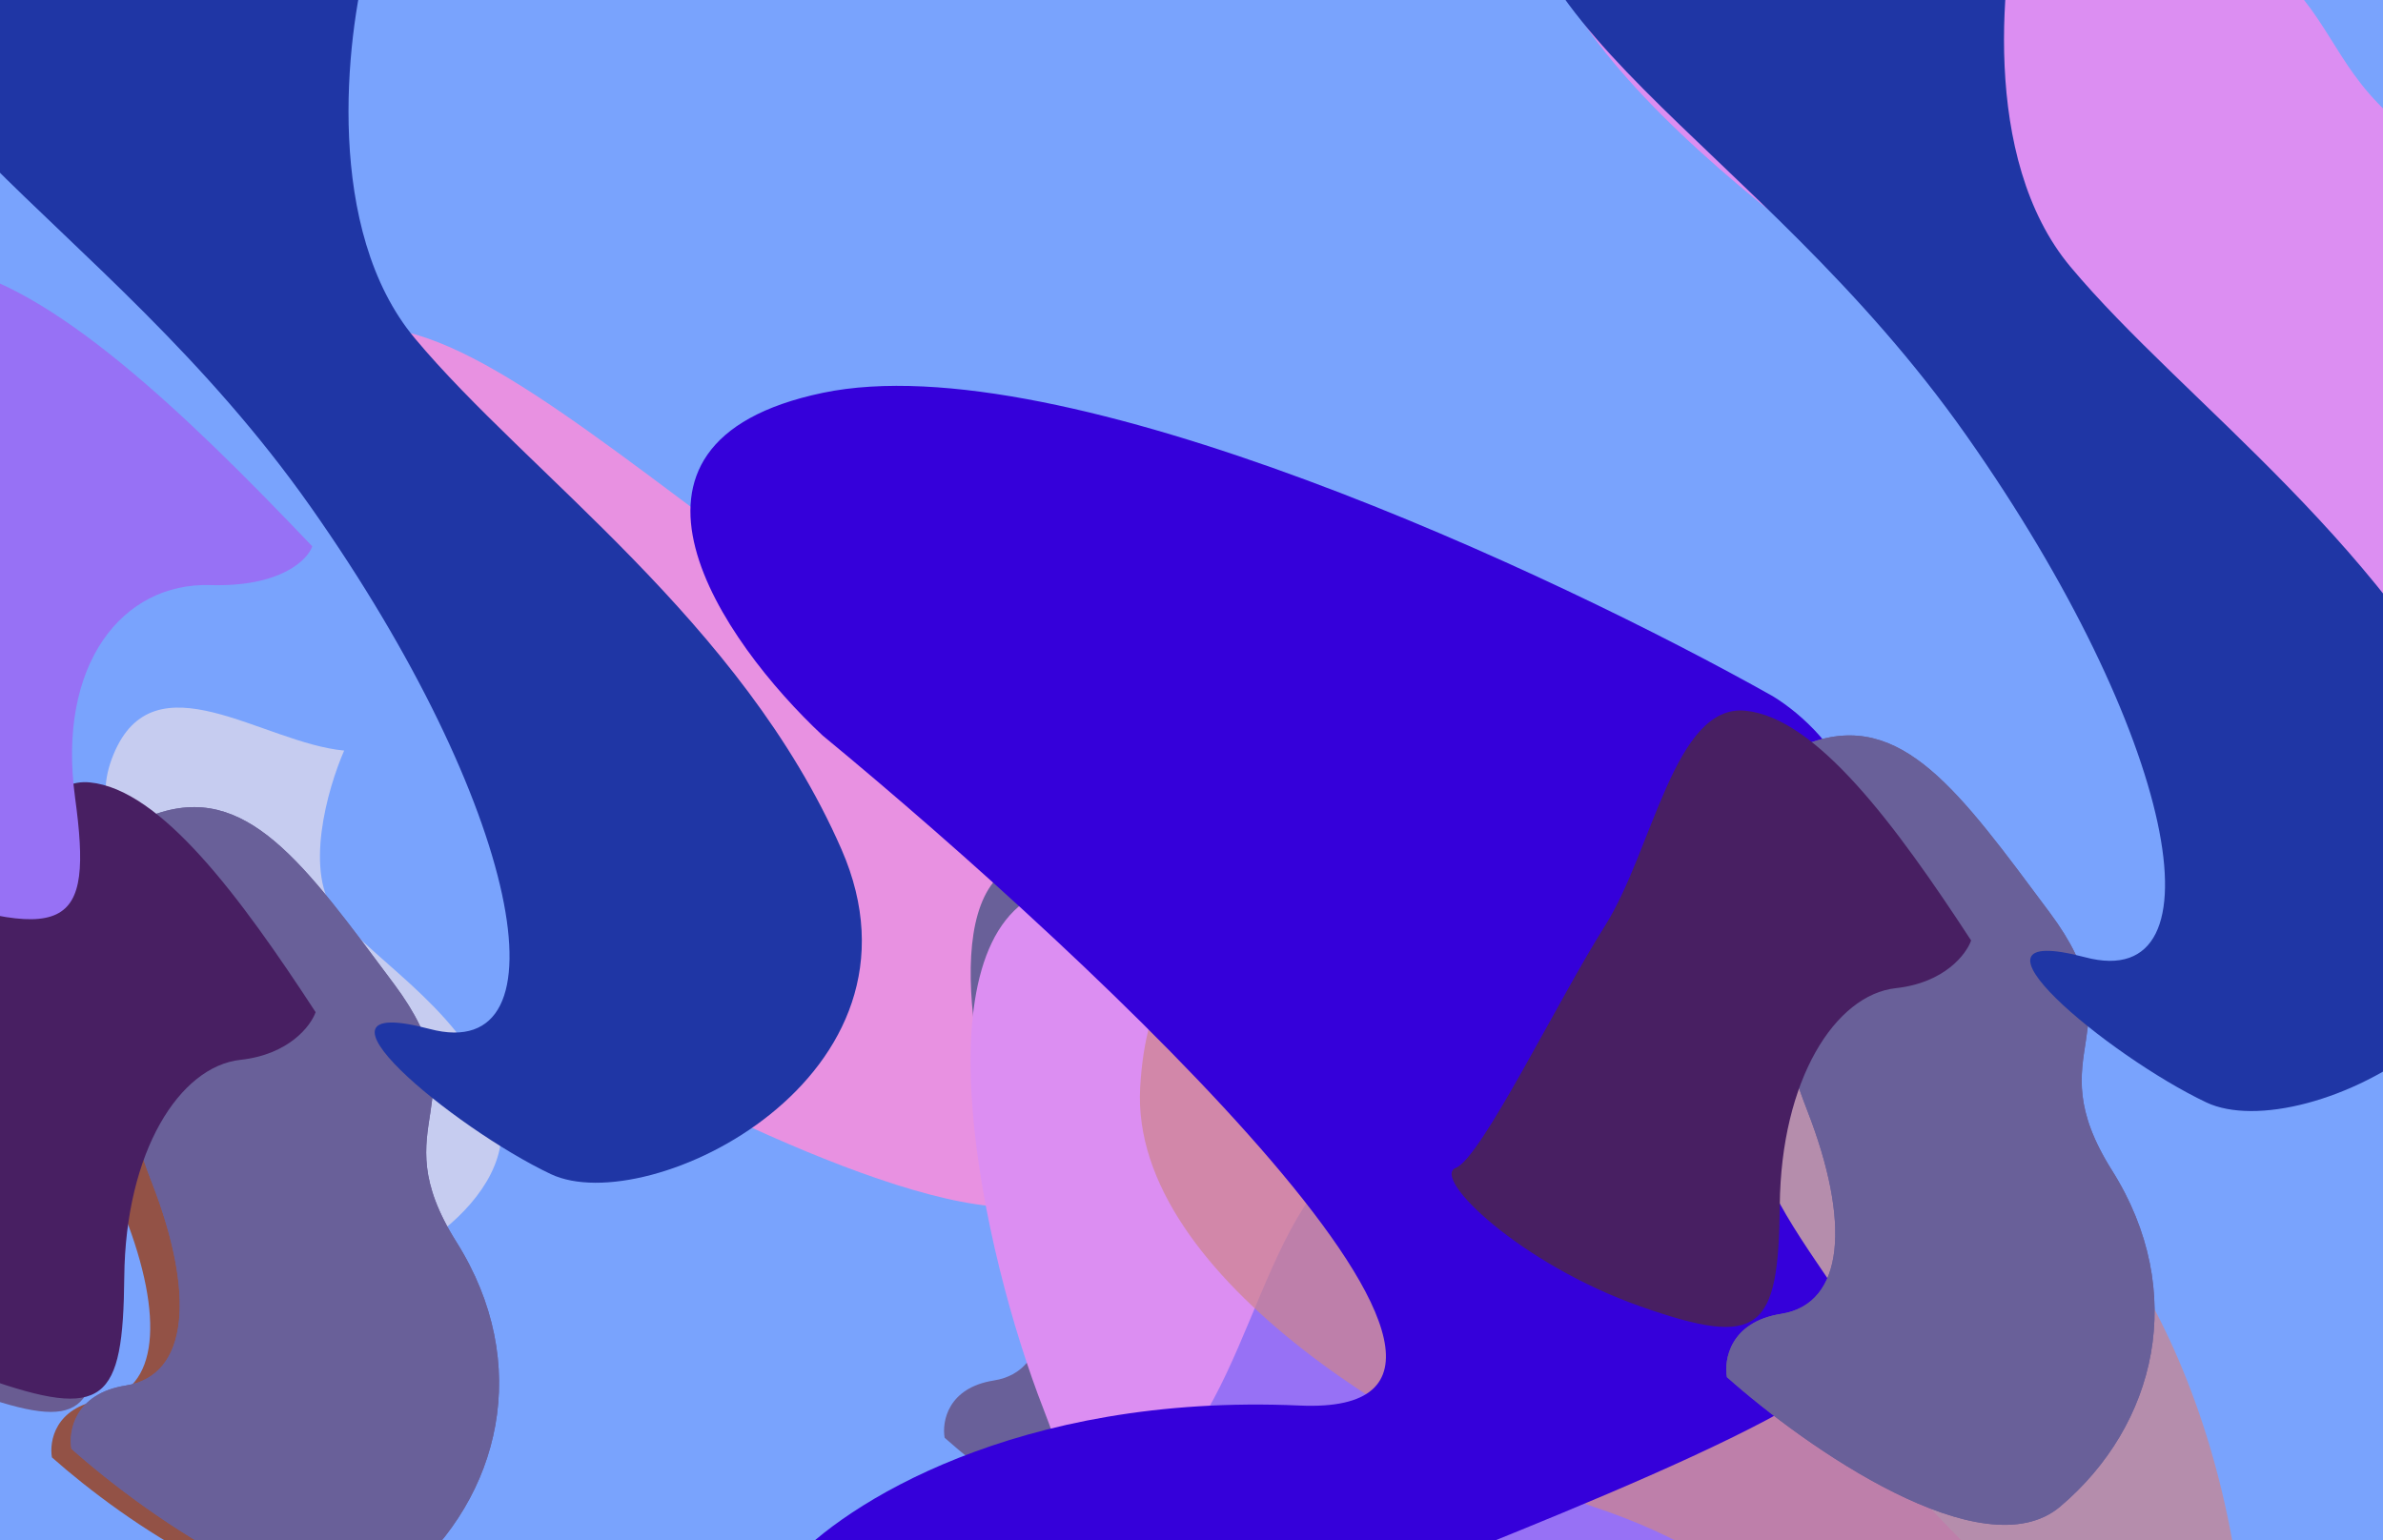 <svg width="1728" height="1117" viewBox="0 0 1728 1117" fill="none" xmlns="http://www.w3.org/2000/svg">
<g clip-path="url(#clip0_18_1058)" filter="url(#filter0_n_18_1058)">
<rect width="1294" height="1904" transform="matrix(0 -1 1 0 -50 1117)" fill="#79A3FD"/>
<g filter="url(#filter1_f_18_1058)">
<path d="M256.937 1142.09C206.284 1184.91 89.648 1103.24 37.662 1057.06C35.622 1045.4 39.908 1020.77 73.372 1015.48C115.202 1008.88 119.111 955.097 90.486 881.79C61.861 808.483 30.603 662.797 91.656 640.436C152.71 618.076 190.811 672.501 249.975 751.739C309.139 830.978 240.603 841.302 290.941 921.139C341.279 1000.98 320.253 1088.57 256.937 1142.09Z" fill="#935246"/>
<path d="M775.086 860.094C735.102 913.681 527.626 814.754 428.886 758.593C418.71 744.251 408.644 713.808 449.785 706.773C501.211 697.979 471.984 631.596 386.964 541.629C301.944 451.662 167.086 272.473 234.006 243.958C300.926 215.443 386.466 281.978 515.916 378.791C645.367 475.604 560.784 489.389 678.874 587.076C796.964 684.762 825.065 793.11 775.086 860.094Z" fill="#E891E1"/>
<path d="M904.268 1127.87C853.615 1170.69 736.98 1089.03 684.994 1042.84C682.954 1031.18 687.239 1006.55 720.703 1001.27C762.533 994.656 766.443 940.878 737.817 867.571C709.192 794.264 677.934 648.578 738.988 626.217C800.041 603.856 838.142 658.281 897.306 737.52C956.47 816.758 887.934 827.082 938.272 906.919C988.61 986.756 967.584 1074.35 904.268 1127.87Z" fill="#696099"/>
<path d="M1016.15 1427.85C937.197 1494.59 755.391 1367.29 674.358 1295.3C671.178 1277.13 677.858 1238.74 730.02 1230.5C795.222 1220.2 801.316 1136.37 756.697 1022.1C712.077 907.836 663.354 680.749 758.521 645.894C853.688 611.039 913.078 695.874 1005.3 819.387C1097.52 942.9 990.69 958.992 1069.15 1083.44C1147.62 1207.88 1114.85 1344.42 1016.15 1427.85Z" fill="#DC8EF2"/>
<path d="M2050.48 494.153C2019.75 603.334 1719.32 588.193 1572.94 566.976C1554.65 551.59 1530.48 511.29 1580.09 473.17C1642.1 425.52 1580.15 342.462 1438.55 259.991C1296.95 177.519 1058.69 -9.588 1132.99 -97.936C1207.3 -186.283 1340.79 -140.311 1541.37 -76.722C1741.95 -13.133 1639.71 64.192 1826.19 136.658C2012.67 209.124 2088.88 357.677 2050.48 494.153Z" fill="#DC8EF2"/>
<path d="M1040.74 827.8C1152.14 847.637 1293.39 982.169 1430.41 1125.9C1425.25 1140.55 1396.27 1169.31 1321.61 1167.08C1228.29 1164.29 1158.55 1251.28 1177.9 1393C1197.24 1534.72 1172.13 1551.93 978.425 1483.76C784.721 1415.58 630.846 1302.66 668.363 1295.83C705.88 1288.99 797.927 1124.37 859.23 1047.1C920.533 969.827 929.344 807.964 1040.74 827.8Z" fill="#9771F5"/>
<path d="M82.306 547.204C111.882 475.393 190.255 538.861 249.561 544.398C237.553 571.821 219.711 634.05 244.405 663.588C275.273 700.512 339.64 735.72 360.906 802.945C382.172 870.169 274.643 932.308 244.062 922.978C213.48 913.649 165.02 879.3 210.954 883.375C256.887 887.45 254.442 807.008 199.651 723.302C144.861 639.595 52.729 619.016 82.306 547.204Z" fill="#C6CCF0"/>
<path d="M1618.39 1115.8C1645.27 1261.85 1460.03 1372.32 1364.04 1409.3C1346.78 1398.42 1315.71 1359.74 1329.48 1292.07C1346.7 1207.48 1275.43 1132.98 1156.94 1093.37C1038.45 1053.76 819.079 928.276 826.78 788.885C834.48 649.494 933.034 648.165 1078.84 639.496C1224.65 630.827 1195.74 768.791 1336.82 776.973C1477.9 785.155 1584.78 933.24 1618.39 1115.8Z" fill="#CD858C" fill-opacity="0.71"/>
<path d="M49.769 619.13C96.441 623.678 148.585 694.047 198.312 770.119C195.148 779.109 180.823 797.96 148.832 801.447C108.844 805.805 73.228 861.672 72.435 944.13C71.642 1026.59 59.724 1038.37 -19.265 1010.57C-98.255 982.77 -157.221 925.973 -140.632 919.524C-124.044 913.074 -73.831 809.917 -42.471 760.334C-11.112 710.751 3.097 614.583 49.769 619.13Z" fill="#695C92"/>
</g>
<g style="mix-blend-mode:color-dodge" filter="url(#filter2_f_18_1058)">
<path d="M293.492 1144.7C237.659 1191.96 109.094 1101.82 51.79 1050.84C49.542 1037.98 54.266 1010.79 91.152 1004.95C137.261 997.66 141.57 938.303 110.017 857.392C78.463 776.481 44.009 615.684 111.307 591.004C178.605 566.323 220.603 626.394 285.818 713.851C351.034 801.309 275.487 812.704 330.974 900.822C386.46 988.94 363.284 1085.62 293.492 1144.7Z" fill="#696099"/>
<path d="M293.492 1144.7C237.659 1191.96 109.094 1101.82 51.79 1050.84C49.542 1037.98 54.266 1010.79 91.152 1004.95C137.261 997.66 141.57 938.303 110.017 857.392C78.463 776.481 44.009 615.684 111.307 591.004C178.605 566.324 220.603 626.394 285.818 713.852C351.034 801.309 275.487 812.704 330.974 900.822C386.46 988.941 363.284 1085.62 293.492 1144.7Z" fill="#696099"/>
<path d="M-99.806 -88.82C-62.33 -245.322 134.131 -66.9 266.53 -31.201C250.651 28.288 235.281 166.895 300.837 245.414C382.78 343.562 537.656 450.557 610.109 615.846C682.562 781.134 470.146 885.118 399.395 851.577C328.644 818.036 209.041 719.155 311.503 746.305C413.966 773.454 377.795 584.493 225.389 367.814C72.983 151.136 -137.283 67.682 -99.806 -88.82Z" fill="#1F36A5"/>
<path d="M65.135 567.488C116.581 572.507 174.058 650.175 228.871 734.138C225.384 744.061 209.593 764.867 174.331 768.715C130.252 773.526 90.993 835.188 90.119 926.199C89.246 1017.21 76.108 1030.21 -10.96 999.529C-98.028 968.846 -163.025 906.159 -144.74 899.04C-126.456 891.921 -71.106 778.064 -36.539 723.338C-1.973 668.612 13.689 562.468 65.135 567.488Z" fill="#481F62"/>
<path d="M942.5 1019.45C736.9 1010.25 610.833 1091.95 573.5 1133.95L450 1222.95C592.167 1216.78 895.7 1196.15 972.5 1162.95C1068.5 1121.45 1349 1019.45 1349 974.951C1349 930.451 1194 813.451 1305.5 699.451C1394.7 608.251 1329.33 531.785 1285.5 504.951C1128.17 416.451 770.1 248.551 596.5 284.951C422.9 321.351 524.167 465.785 596.5 533.451C797.5 699.285 1148.1 1028.65 942.5 1019.45Z" fill="#3500DA"/>
<path d="M-39.002 192.931C36.886 206.462 133.113 298.23 226.454 396.27C222.939 406.269 203.196 425.887 152.338 424.365C88.765 422.463 41.256 481.801 54.435 578.471C67.614 675.141 50.503 686.878 -81.454 640.376C-213.411 593.875 -318.236 516.844 -292.678 512.184C-267.121 507.523 -204.415 395.227 -162.653 342.519C-120.892 289.811 -114.889 179.4 -39.002 192.931Z" fill="#9771F5"/>
</g>
<g style="mix-blend-mode:color-dodge" filter="url(#filter3_f_18_1058)">
<path d="M1493.96 1092.7C1438.12 1139.96 1309.56 1049.82 1252.26 998.84C1250.01 985.977 1254.73 958.791 1291.62 952.955C1337.73 945.66 1342.03 886.303 1310.48 805.392C1278.93 724.481 1244.47 563.684 1311.77 539.004C1379.07 514.323 1421.07 574.394 1486.28 661.851C1551.5 749.309 1475.95 760.704 1531.44 848.822C1586.92 936.94 1563.75 1033.62 1493.96 1092.7Z" fill="#696099"/>
<path d="M1493.96 1092.7C1438.12 1139.96 1309.56 1049.82 1252.26 998.84C1250.01 985.977 1254.73 958.791 1291.62 952.955C1337.73 945.66 1342.03 886.303 1310.48 805.392C1278.93 724.481 1244.47 563.684 1311.77 539.004C1379.07 514.324 1421.07 574.394 1486.28 661.852C1551.5 749.309 1475.95 760.704 1531.44 848.822C1586.93 936.941 1563.75 1033.62 1493.96 1092.7Z" fill="#696099"/>
<path d="M1100.66 -140.82C1138.14 -297.322 1334.6 -118.9 1466.99 -83.201C1451.12 -23.712 1435.75 114.895 1501.3 193.414C1583.25 291.562 1738.12 398.557 1810.57 563.846C1883.03 729.134 1670.61 833.118 1599.86 799.577C1529.11 766.036 1409.51 667.155 1511.97 694.305C1614.43 721.454 1578.26 532.493 1425.85 315.814C1273.45 99.136 1063.18 15.682 1100.66 -140.82Z" fill="#1F36A5"/>
<path d="M1265.6 515.488C1317.05 520.507 1374.52 598.175 1429.34 682.138C1425.85 692.061 1410.06 712.867 1374.8 716.715C1330.72 721.526 1291.46 783.188 1290.58 874.199C1289.71 965.21 1276.57 978.212 1189.5 947.529C1102.44 916.846 1037.44 854.159 1055.72 847.04C1074.01 839.921 1129.36 726.064 1163.93 671.338C1198.49 616.612 1214.15 510.468 1265.6 515.488Z" fill="#481F62"/>
</g>
</g>
<defs>
<filter id="filter0_n_18_1058" x="-50" y="-177" width="1904" height="1294" filterUnits="userSpaceOnUse" color-interpolation-filters="sRGB">
<feFlood flood-opacity="0" result="BackgroundImageFix"/>
<feBlend mode="normal" in="SourceGraphic" in2="BackgroundImageFix" result="shape"/>
<feTurbulence type="fractalNoise" baseFrequency="2 2" stitchTiles="stitch" numOctaves="3" result="noise" seed="3545" />
<feColorMatrix in="noise" type="luminanceToAlpha" result="alphaNoise" />
<feComponentTransfer in="alphaNoise" result="coloredNoise1">
<feFuncA type="discrete" tableValues="0 0 0 0 0 0 0 0 0 0 0 0 0 0 0 0 0 1 1 1 1 1 1 1 1 1 1 1 1 1 1 1 1 0 0 0 0 0 0 0 0 0 0 0 0 0 0 0 0 0 0 0 0 0 0 0 0 0 0 0 0 0 0 0 0 0 0 0 0 0 0 0 0 0 0 0 0 0 0 0 0 0 0 0 0 0 0 0 0 0 0 0 0 0 0 0 0 0 0 0 "/>
</feComponentTransfer>
<feComposite operator="in" in2="shape" in="coloredNoise1" result="noise1Clipped" />
<feFlood flood-color="rgba(255, 255, 255, 0.1)" result="color1Flood" />
<feComposite operator="in" in2="noise1Clipped" in="color1Flood" result="color1" />
<feMerge result="effect1_noise_18_1058">
<feMergeNode in="shape" />
<feMergeNode in="color1" />
</feMerge>
</filter>
<filter id="filter1_f_18_1058" x="-278.442" y="-281.95" width="2473.59" height="1939.33" filterUnits="userSpaceOnUse" color-interpolation-filters="sRGB">
<feFlood flood-opacity="0" result="BackgroundImageFix"/>
<feBlend mode="normal" in="SourceGraphic" in2="BackgroundImageFix" result="shape"/>
<feGaussianBlur stdDeviation="67.5" result="effect1_foregroundBlur_18_1058"/>
</filter>
<filter id="filter2_f_18_1058" x="-416.539" y="-369" width="1886.5" height="1711.95" filterUnits="userSpaceOnUse" color-interpolation-filters="sRGB">
<feFlood flood-opacity="0" result="BackgroundImageFix"/>
<feBlend mode="normal" in="SourceGraphic" in2="BackgroundImageFix" result="shape"/>
<feGaussianBlur stdDeviation="60" result="effect1_foregroundBlur_18_1058"/>
</filter>
<filter id="filter3_f_18_1058" x="932.627" y="-324.147" width="2003.8" height="1880.1" filterUnits="userSpaceOnUse" color-interpolation-filters="sRGB">
<feFlood flood-opacity="0" result="BackgroundImageFix"/>
<feBlend mode="normal" in="SourceGraphic" in2="BackgroundImageFix" result="shape"/>
<feGaussianBlur stdDeviation="60" result="effect1_foregroundBlur_18_1058"/>
</filter>
<clipPath id="clip0_18_1058">
<rect width="1294" height="1904" fill="white" transform="matrix(0 -1 1 0 -50 1117)"/>
</clipPath>
</defs>
</svg>
